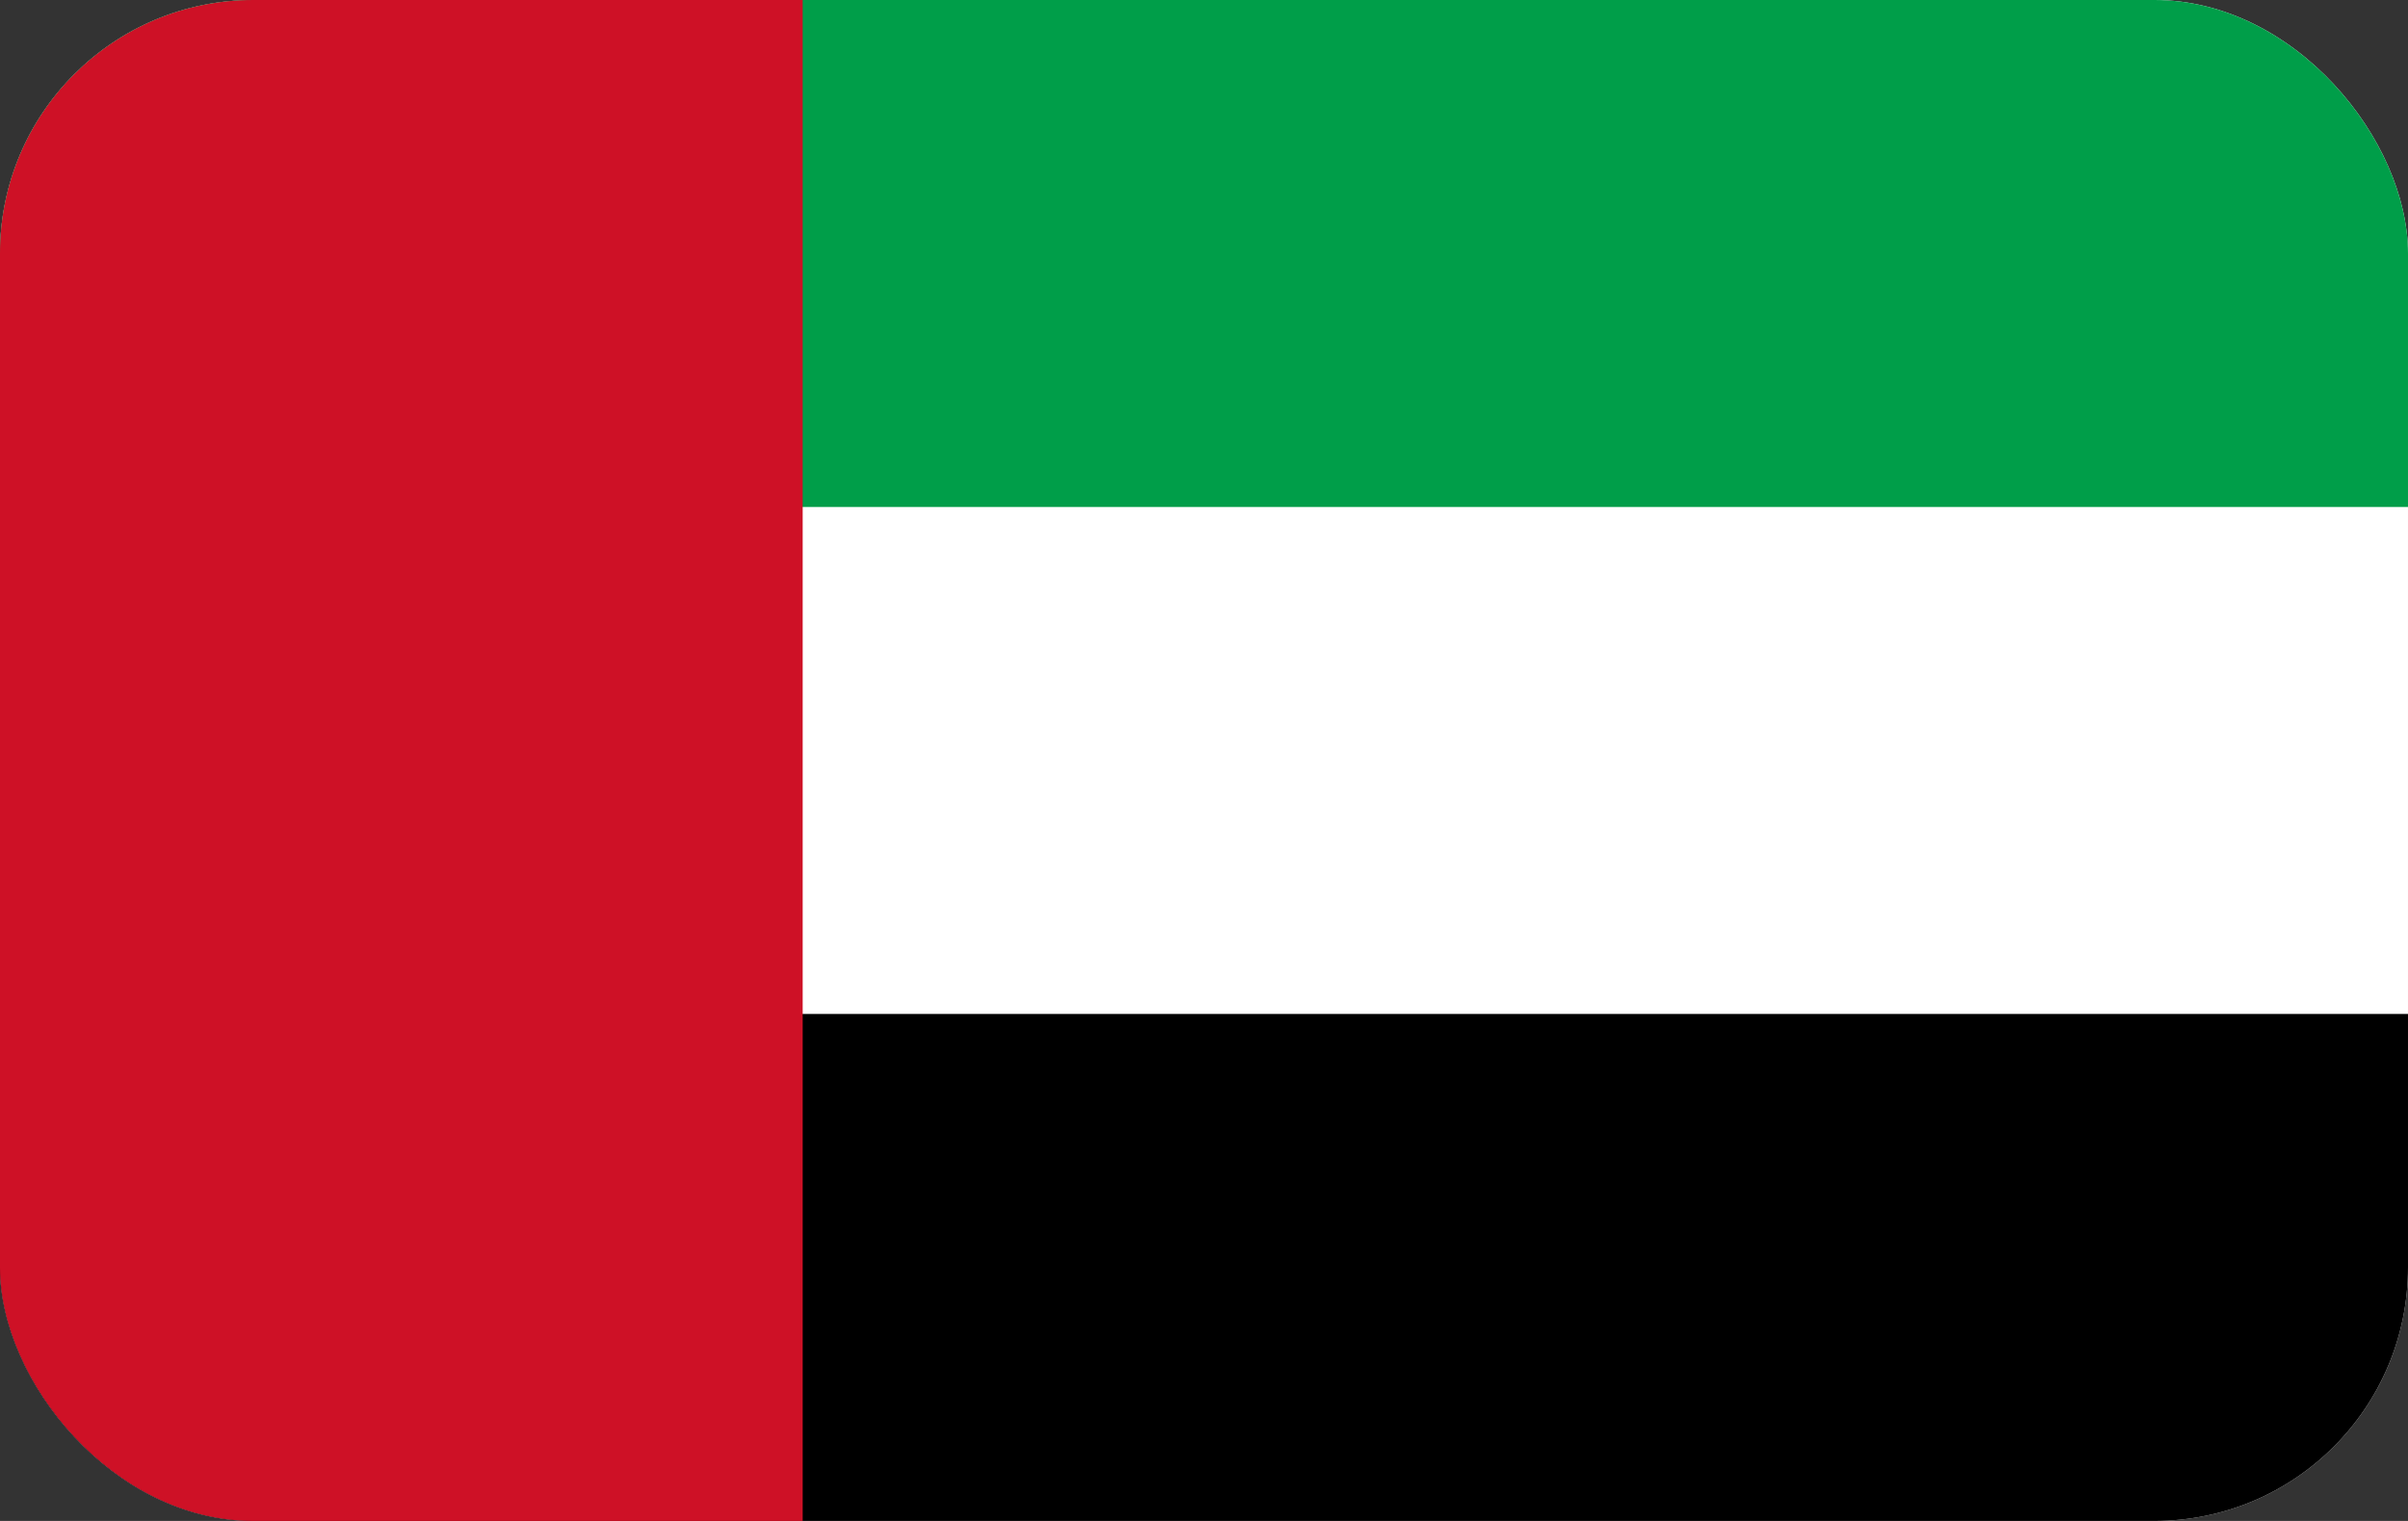 <svg width="95" height="60" viewBox="0 0 95 60" fill="none" xmlns="http://www.w3.org/2000/svg">
<rect x="0" y="0" width="95" height="60" fill="#333333" stroke="none"/>
<g clip-path="url(#clip0_87_709)">
<path d="M0 0H95V60H0V0Z" fill="white"/>
<path d="M0 0H95V20H0V0Z" fill="#009E49"/>
<path d="M0 40H95V60H0V40Z" fill="black"/>
<path d="M0 0H31.667V60H0V0Z" fill="#CE1126"/>
</g>
<defs>
<clipPath id="clip0_87_709">
<rect width="95" height="60" rx="10" fill="white"/>
</clipPath>
</defs>
</svg>
